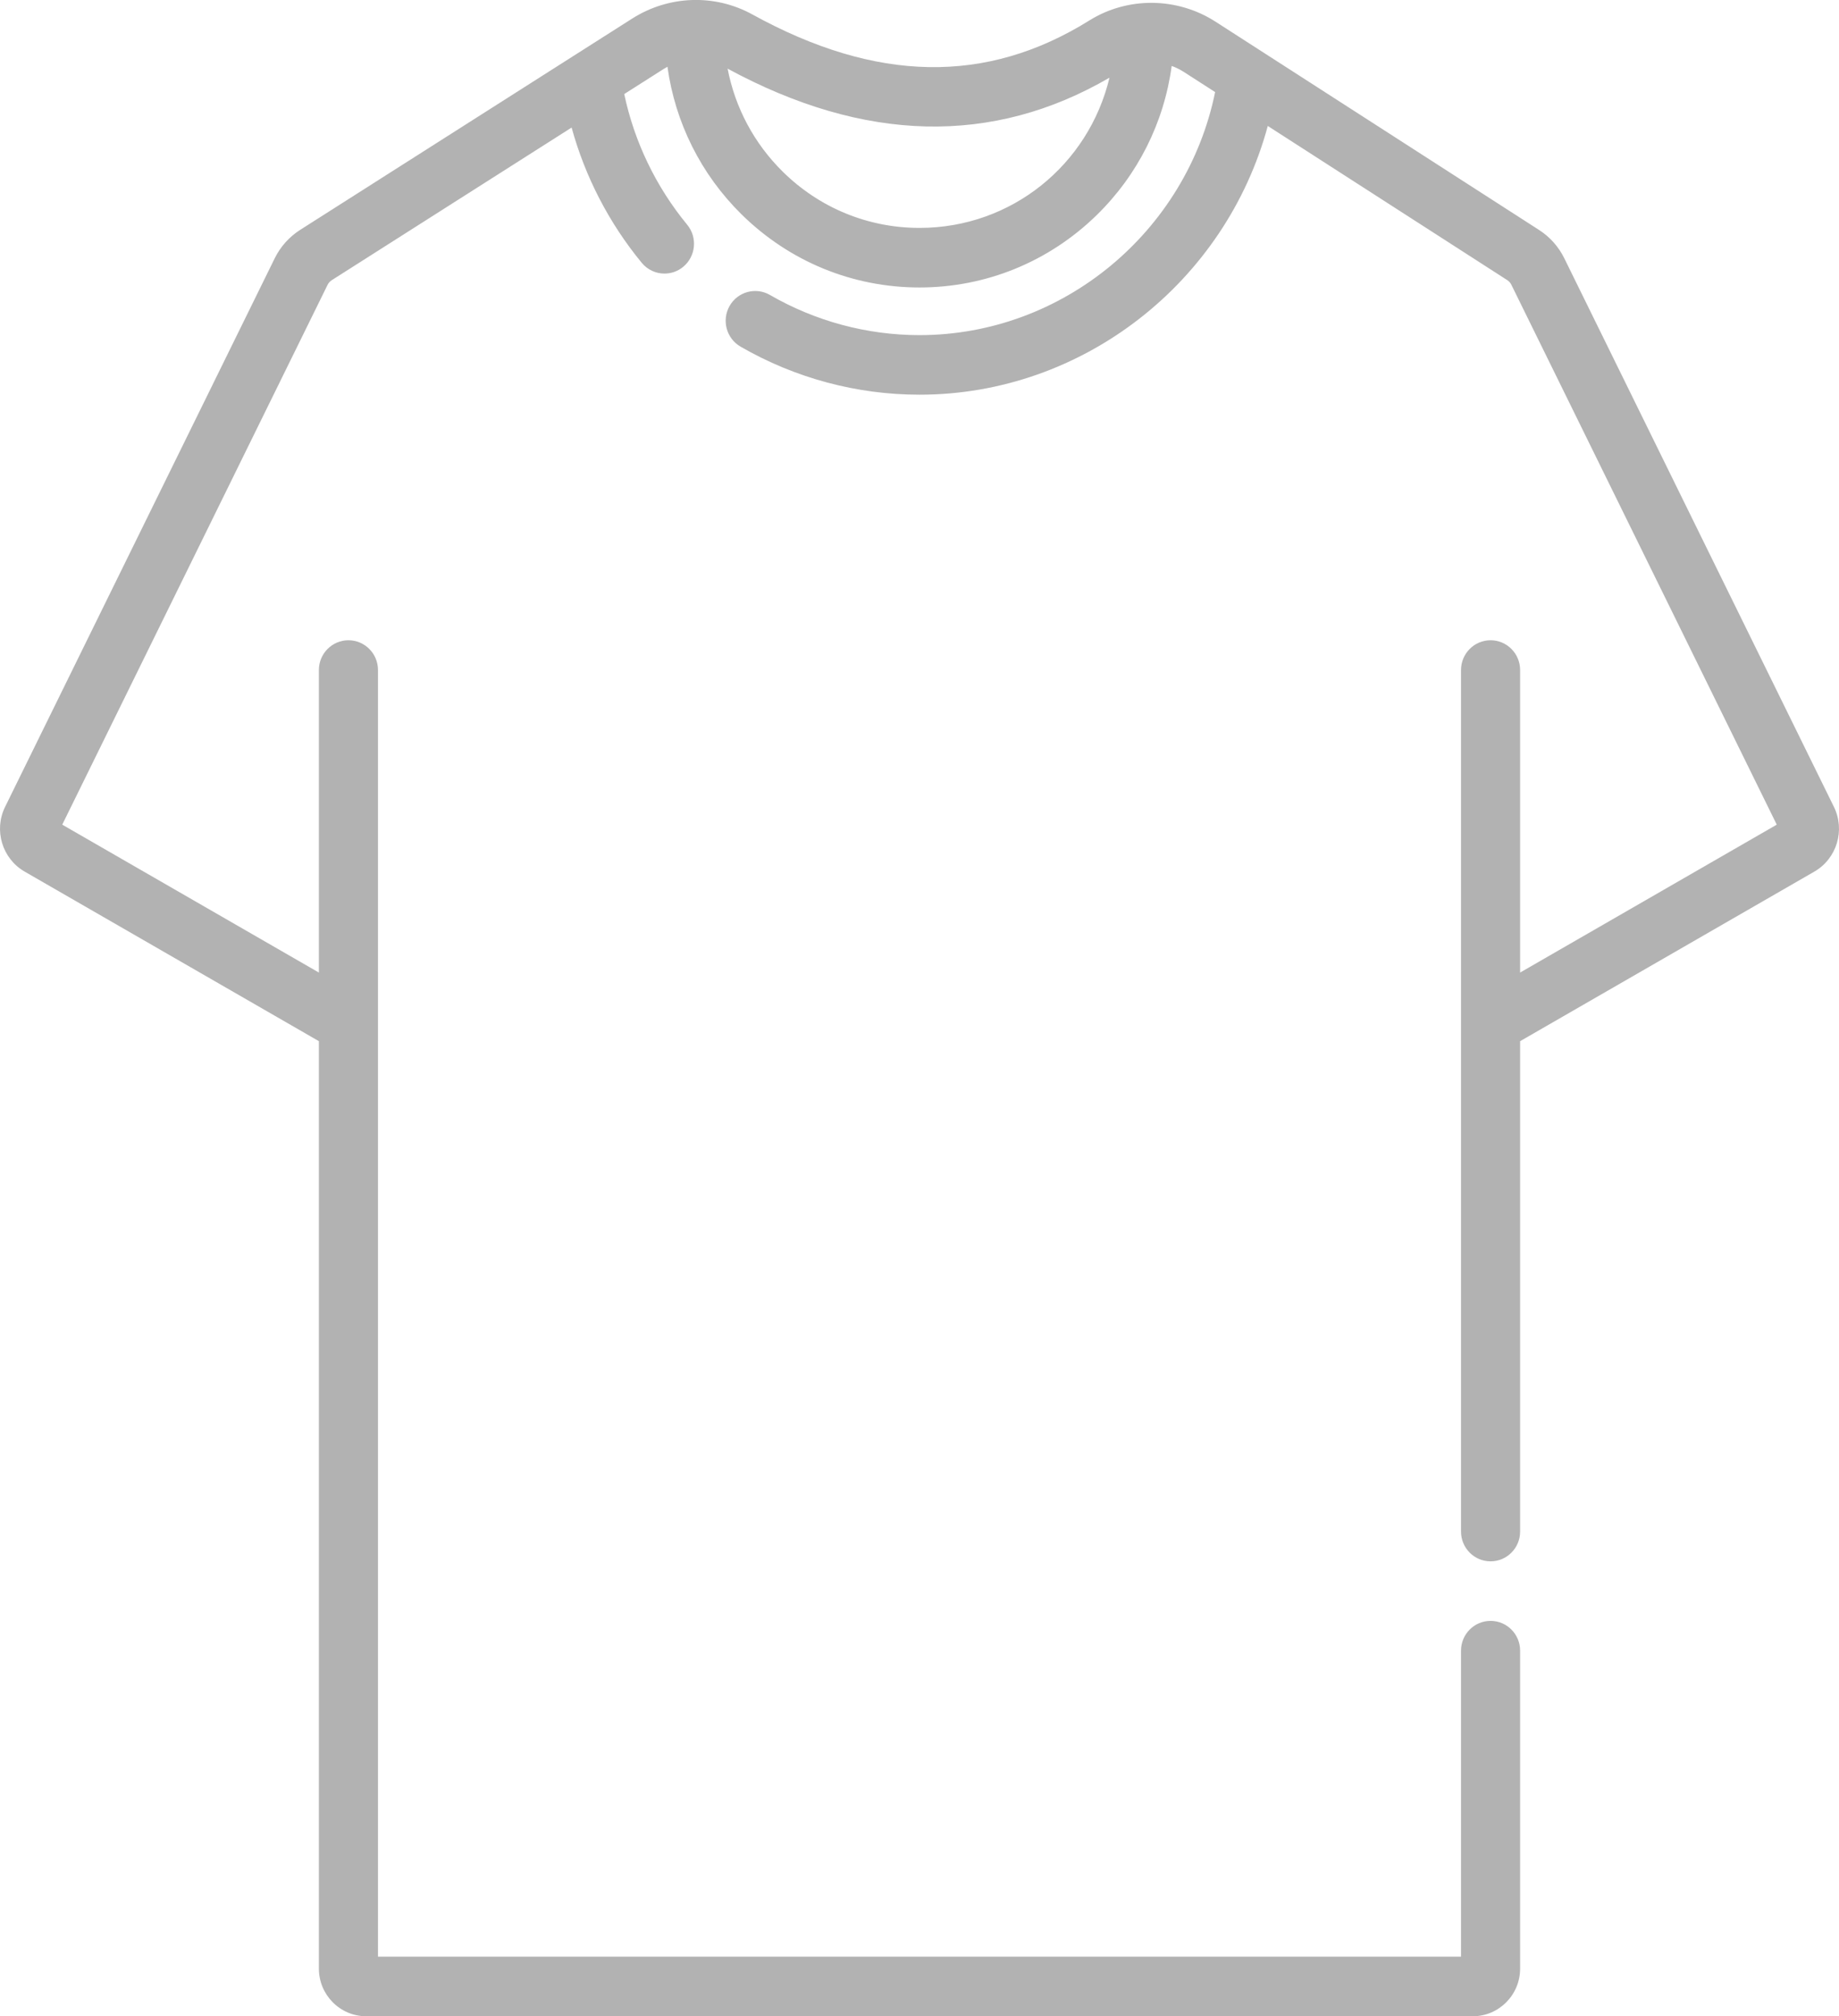 <svg width="52" height="57" viewBox="0 0 52 57" fill="none" xmlns="http://www.w3.org/2000/svg">
<path d="M51.856 22.81L44.232 7.301C44.071 6.974 43.825 6.697 43.519 6.501L34.372 0.614C33.288 -0.084 31.888 -0.098 30.805 0.577C27.895 2.392 24.777 2.338 21.275 0.409C20.211 -0.177 18.909 -0.132 17.876 0.525L16.298 1.529C16.296 1.53 16.295 1.531 16.293 1.532L8.488 6.498C8.179 6.695 7.929 6.974 7.767 7.304L0.144 22.81C-0.181 23.47 0.062 24.274 0.697 24.64L9.017 29.434V55.653C9.017 56.395 9.617 56.999 10.353 56.999H41.647C42.383 56.999 42.983 56.395 42.983 55.653V46.664C42.983 46.199 42.609 45.822 42.148 45.822C41.686 45.822 41.312 46.199 41.312 46.664V55.315H10.688V18.942C10.688 18.477 10.314 18.1 9.852 18.1C9.391 18.1 9.017 18.477 9.017 18.942V27.494L1.76 23.313L9.263 8.052C9.29 7.998 9.33 7.954 9.379 7.922L16.163 3.606C16.546 4.999 17.219 6.303 18.146 7.43C18.312 7.631 18.55 7.734 18.789 7.734C18.977 7.734 19.166 7.671 19.322 7.54C19.677 7.243 19.726 6.712 19.432 6.354C18.546 5.278 17.937 4.01 17.651 2.659L18.767 1.949C18.802 1.927 18.837 1.906 18.873 1.887C19.092 3.465 19.816 4.922 20.962 6.054C22.316 7.391 24.105 8.127 26 8.127C27.88 8.127 29.658 7.401 31.008 6.083C32.176 4.943 32.914 3.466 33.131 1.864C33.249 1.907 33.364 1.963 33.473 2.033L34.359 2.603C33.553 6.555 30.05 9.474 26 9.474C24.518 9.474 23.055 9.081 21.77 8.338C21.37 8.107 20.86 8.246 20.63 8.649C20.401 9.053 20.539 9.567 20.939 9.799C22.477 10.688 24.227 11.158 26 11.158C30.628 11.158 34.658 7.969 35.848 3.561L42.621 7.92C42.67 7.952 42.709 7.996 42.735 8.049L50.24 23.313L42.983 27.494V18.942C42.983 18.477 42.609 18.1 42.148 18.1C41.686 18.1 41.312 18.477 41.312 18.942V43.297C41.312 43.762 41.686 44.139 42.148 44.139C42.609 44.139 42.983 43.762 42.983 43.297V29.434L51.303 24.64C51.938 24.274 52.181 23.47 51.856 22.81ZM26 6.443C24.545 6.443 23.171 5.878 22.131 4.851C21.321 4.051 20.786 3.041 20.574 1.941C24.435 4.033 28.066 4.12 31.372 2.196C30.785 4.651 28.609 6.443 26 6.443Z" fill="#B2B2B2"/>
</svg>